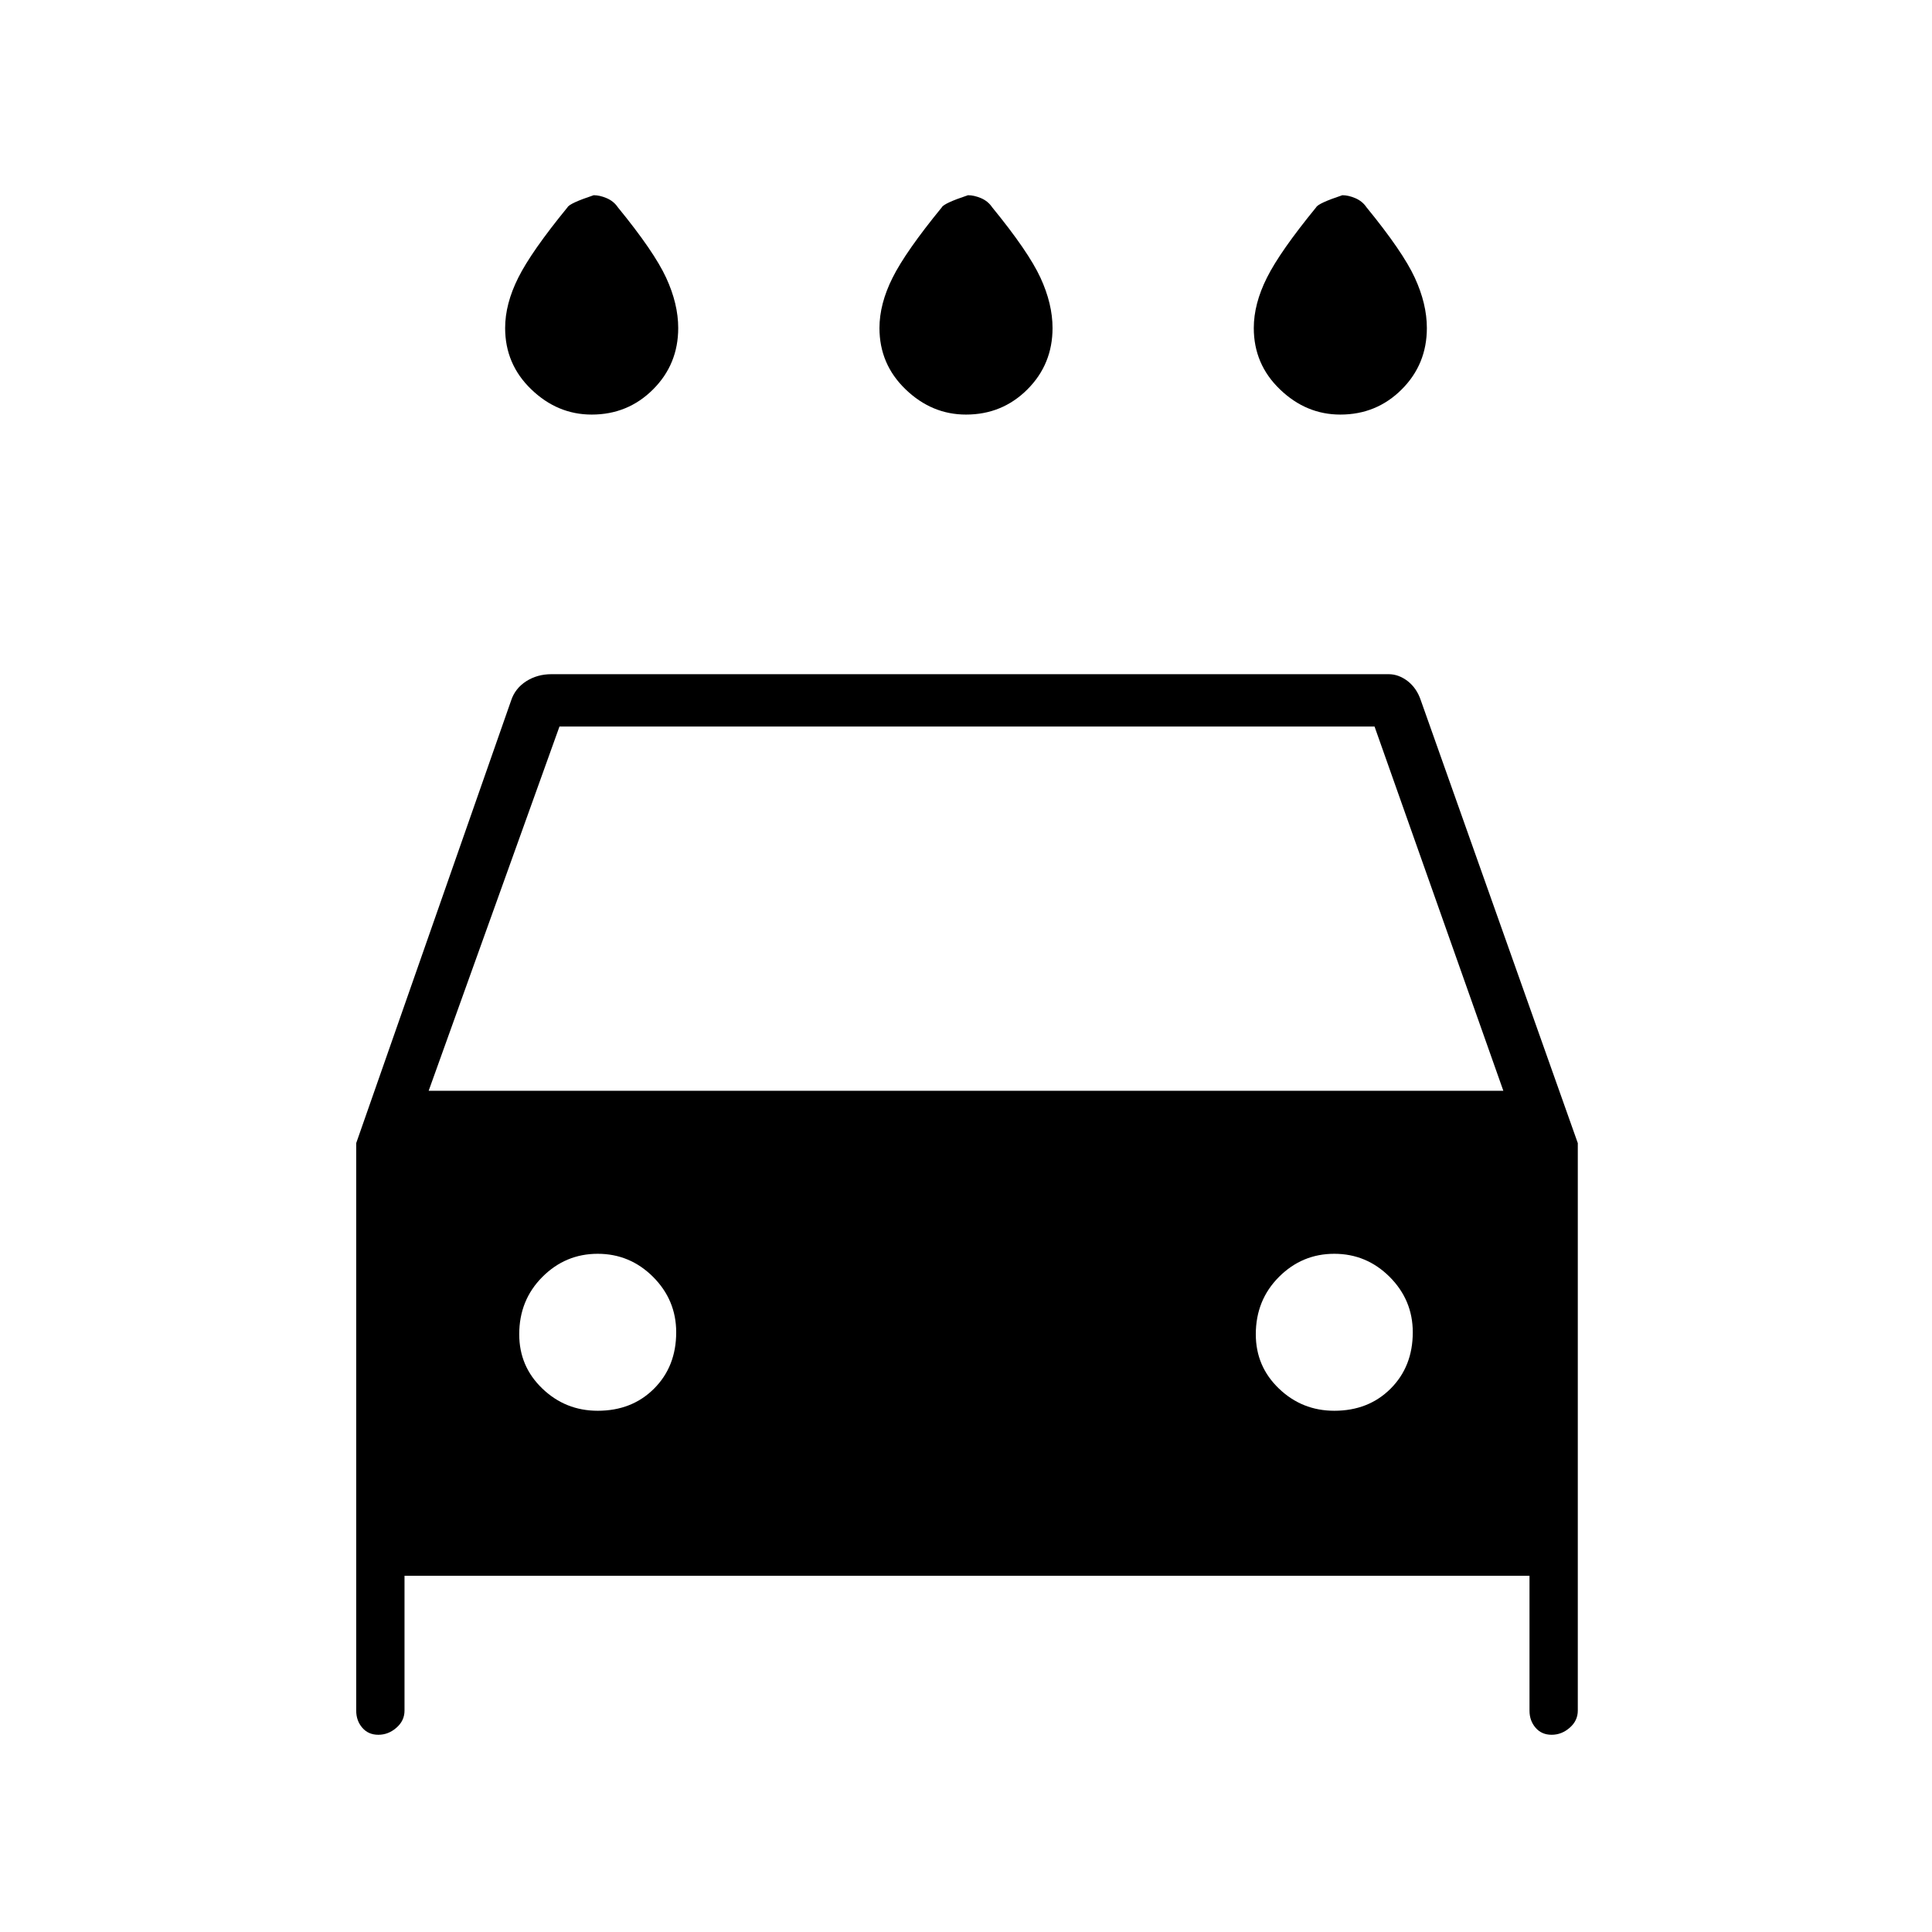 <svg xmlns="http://www.w3.org/2000/svg" height="24" width="24"><path d="M12 5.15q-.425 0-.75-.313-.325-.312-.325-.762 0-.3.163-.625.162-.325.612-.875.025-.05.325-.15.075 0 .163.037.087.038.137.113.45.55.6.875.15.325.15.625 0 .45-.312.762-.313.313-.763.313Zm-4.65 0q-.425 0-.75-.313-.325-.312-.325-.762 0-.3.163-.625.162-.325.612-.875.025-.05.325-.15.075 0 .162.037.088.038.138.113.45.55.6.875.15.325.15.625 0 .45-.312.762-.313.313-.763.313Zm9.3 0q-.425 0-.75-.313-.325-.312-.325-.762 0-.3.163-.625.162-.325.612-.875.025-.05.325-.15.075 0 .162.037.088.038.138.113.45.55.6.875.15.325.15.625 0 .45-.312.762-.313.313-.763.313ZM4.7 21.55q-.125 0-.2-.088-.075-.087-.075-.212V14.2L6.35 8.7q.05-.15.188-.238.137-.087.312-.087h10.4q.125 0 .238.087.112.088.162.238l1.95 5.5v7.05q0 .125-.1.212-.1.088-.225.088t-.2-.088Q19 21.375 19 21.25v-1.675H5.025v1.675q0 .125-.1.212-.1.088-.225.088Zm.625-8h13.35l-1.6-4.525H6.95Zm2.1 3.975q.425 0 .7-.275.275-.275.275-.7 0-.4-.287-.688-.288-.287-.688-.287-.4 0-.687.287-.288.288-.288.713 0 .4.288.675.287.275.687.275Zm9.15 0q.425 0 .7-.275.275-.275.275-.7 0-.4-.287-.688-.288-.287-.688-.287-.4 0-.687.287-.288.288-.288.713 0 .4.288.675.287.275.687.275Z"/></svg>